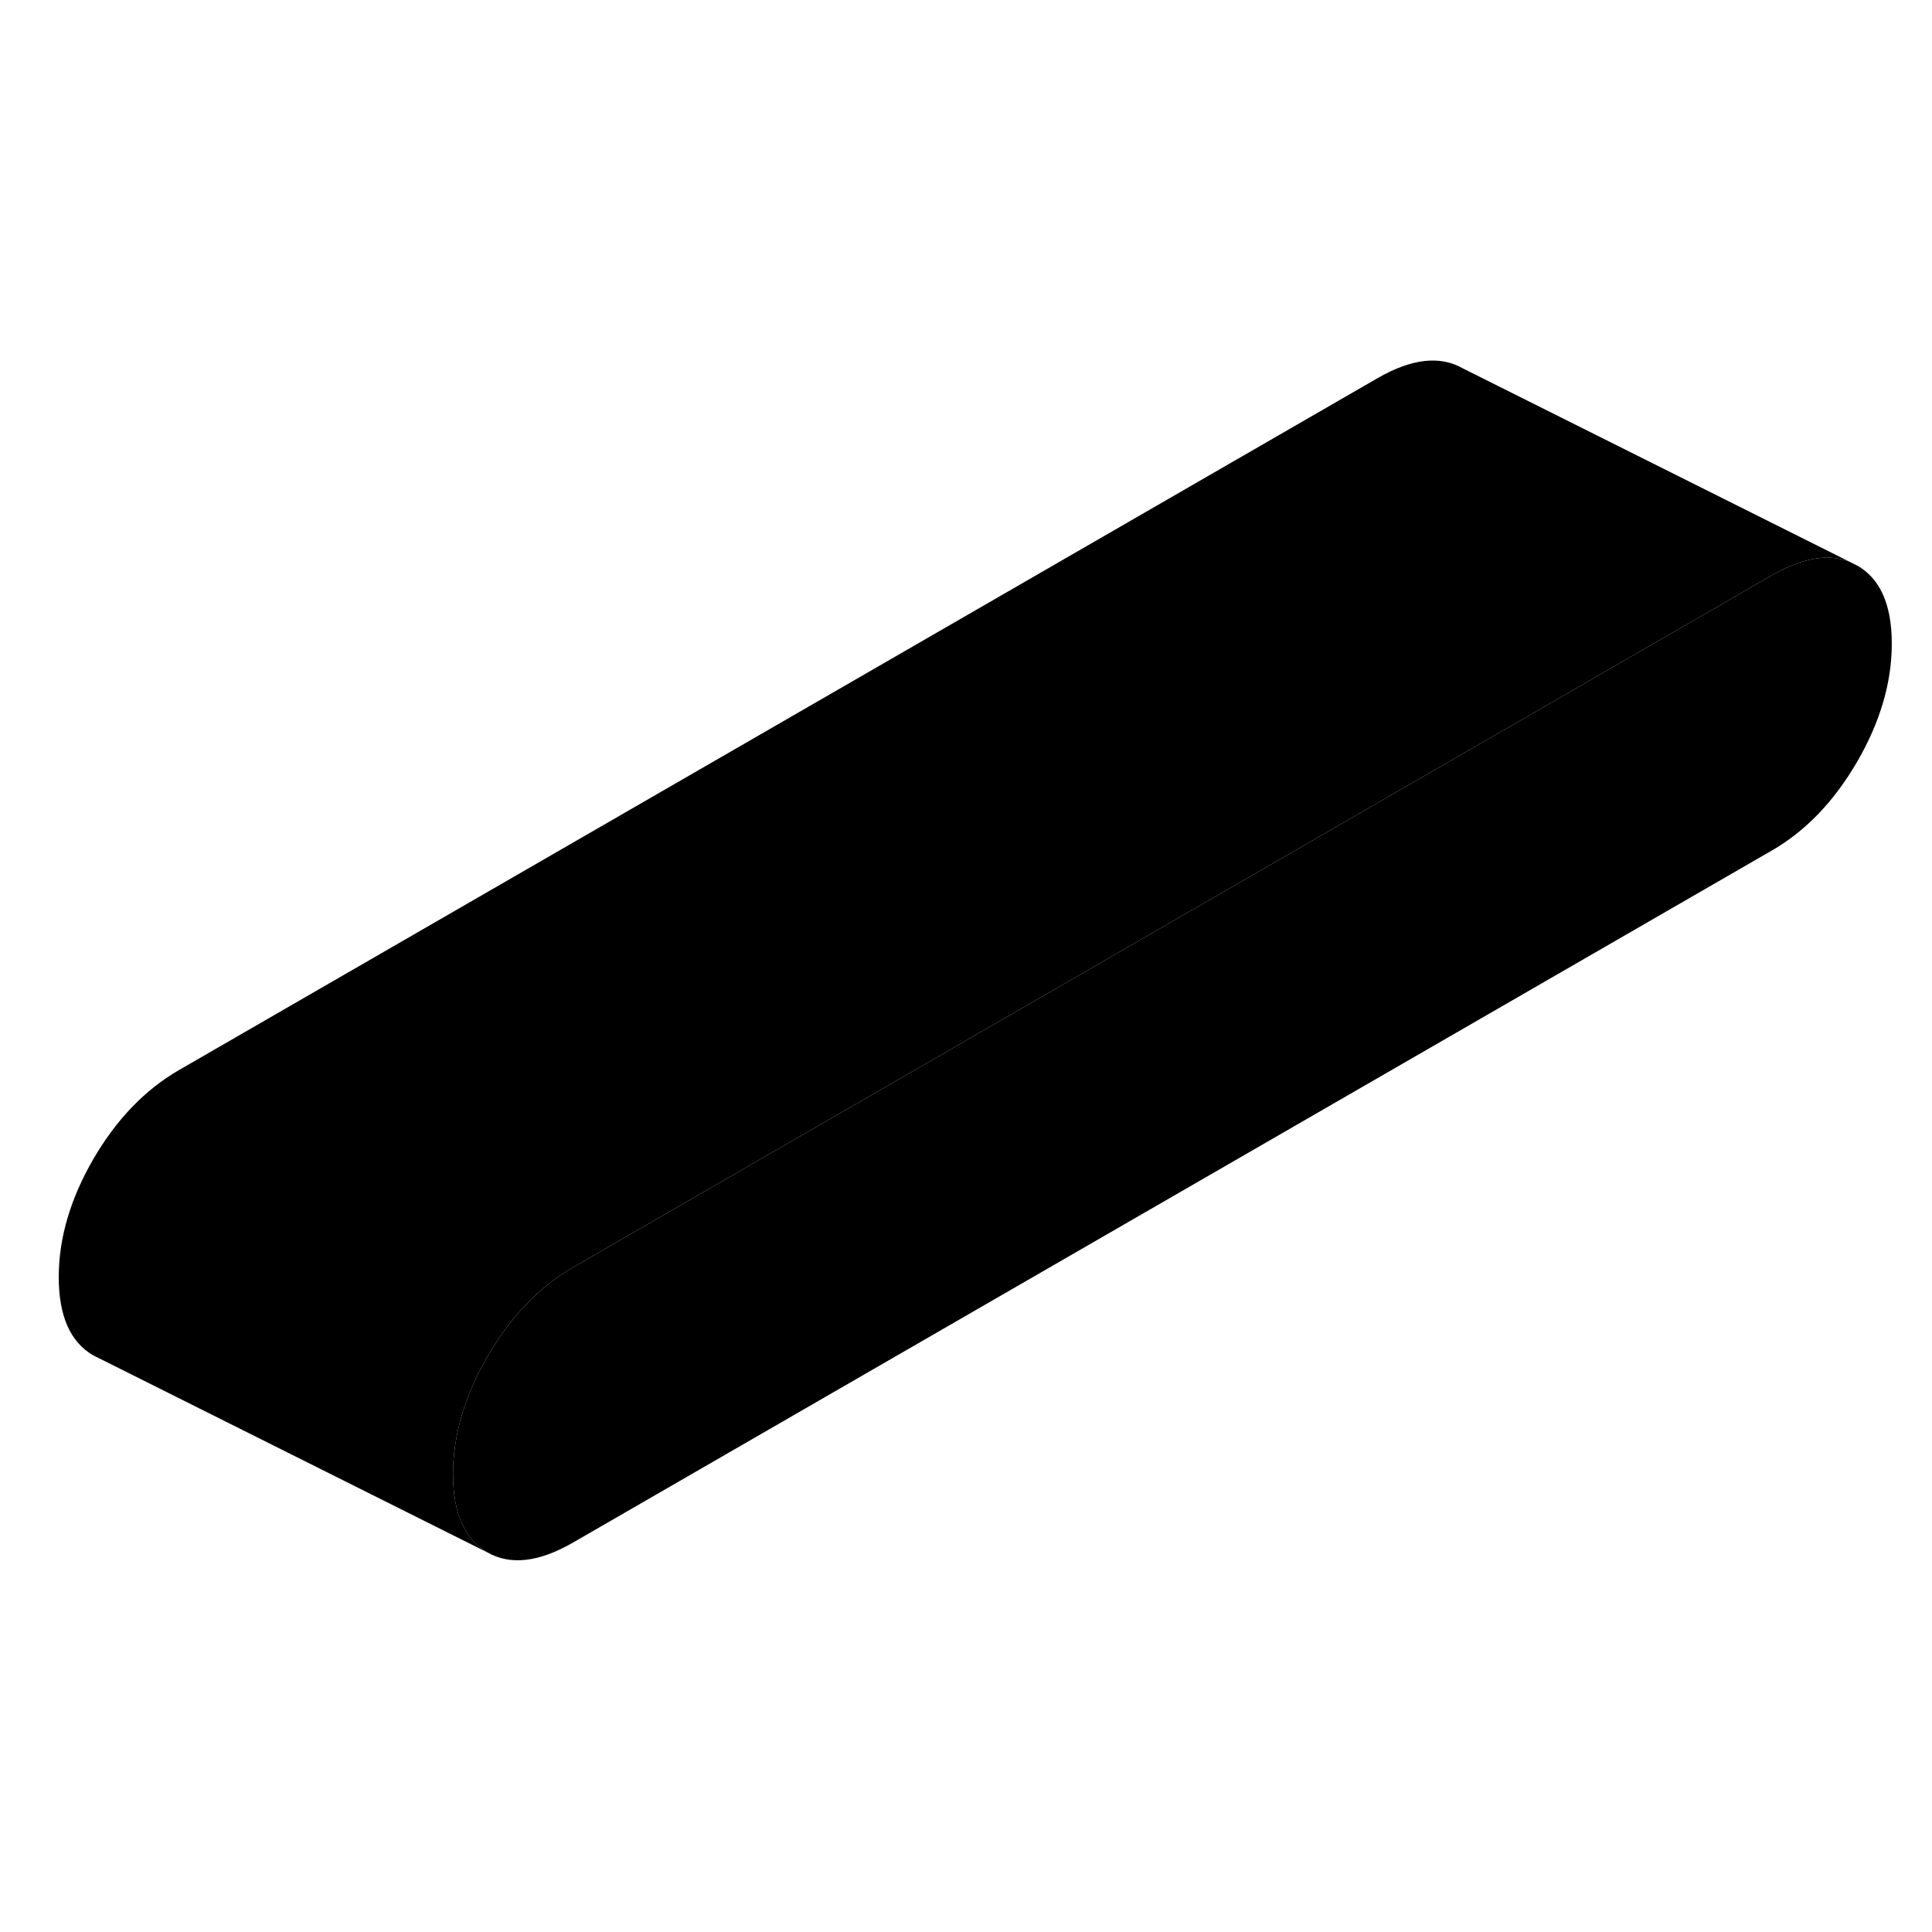 <svg width="48" height="48" viewBox="0 0 98 66" xmlns="http://www.w3.org/2000/svg" stroke-width="1px"
     stroke-linecap="round" stroke-linejoin="round">
    <path d="M95.96 16.65C95.96 18.63 95.37 20.62 94.21 22.63C93.04 24.64 91.6 26.15 89.88 27.14L29.06 62.25C27.34 63.24 25.9 63.41 24.73 62.75C23.57 62.08 22.98 60.76 22.98 58.78C22.98 56.8 23.57 54.81 24.73 52.8C25.9 50.79 27.34 49.29 29.06 48.29L89.88 13.18C91.43 12.29 92.75 12.06 93.85 12.51L94.21 12.69C95.37 13.35 95.96 14.67 95.96 16.65Z" class="pr-icon-iso-solid-stroke" stroke-linejoin="round"/>
    <path d="M93.85 12.51C92.75 12.06 91.43 12.29 89.88 13.18L29.06 48.29C27.34 49.29 25.9 50.79 24.73 52.8C23.57 54.81 22.98 56.81 22.98 58.78C22.98 60.75 23.57 62.08 24.73 62.75L4.73 52.75C3.57 52.08 2.98 50.76 2.98 48.78C2.98 46.8 3.57 44.81 4.73 42.8C5.9 40.79 7.34 39.29 9.06 38.29L69.88 3.18C71.6 2.19 73.04 2.02 74.21 2.69L93.85 12.51Z" class="pr-icon-iso-solid-stroke" stroke-linejoin="round"/>
    <path d="M94.21 12.69L93.85 12.51" class="pr-icon-iso-solid-stroke" stroke-linejoin="round"/>
</svg>